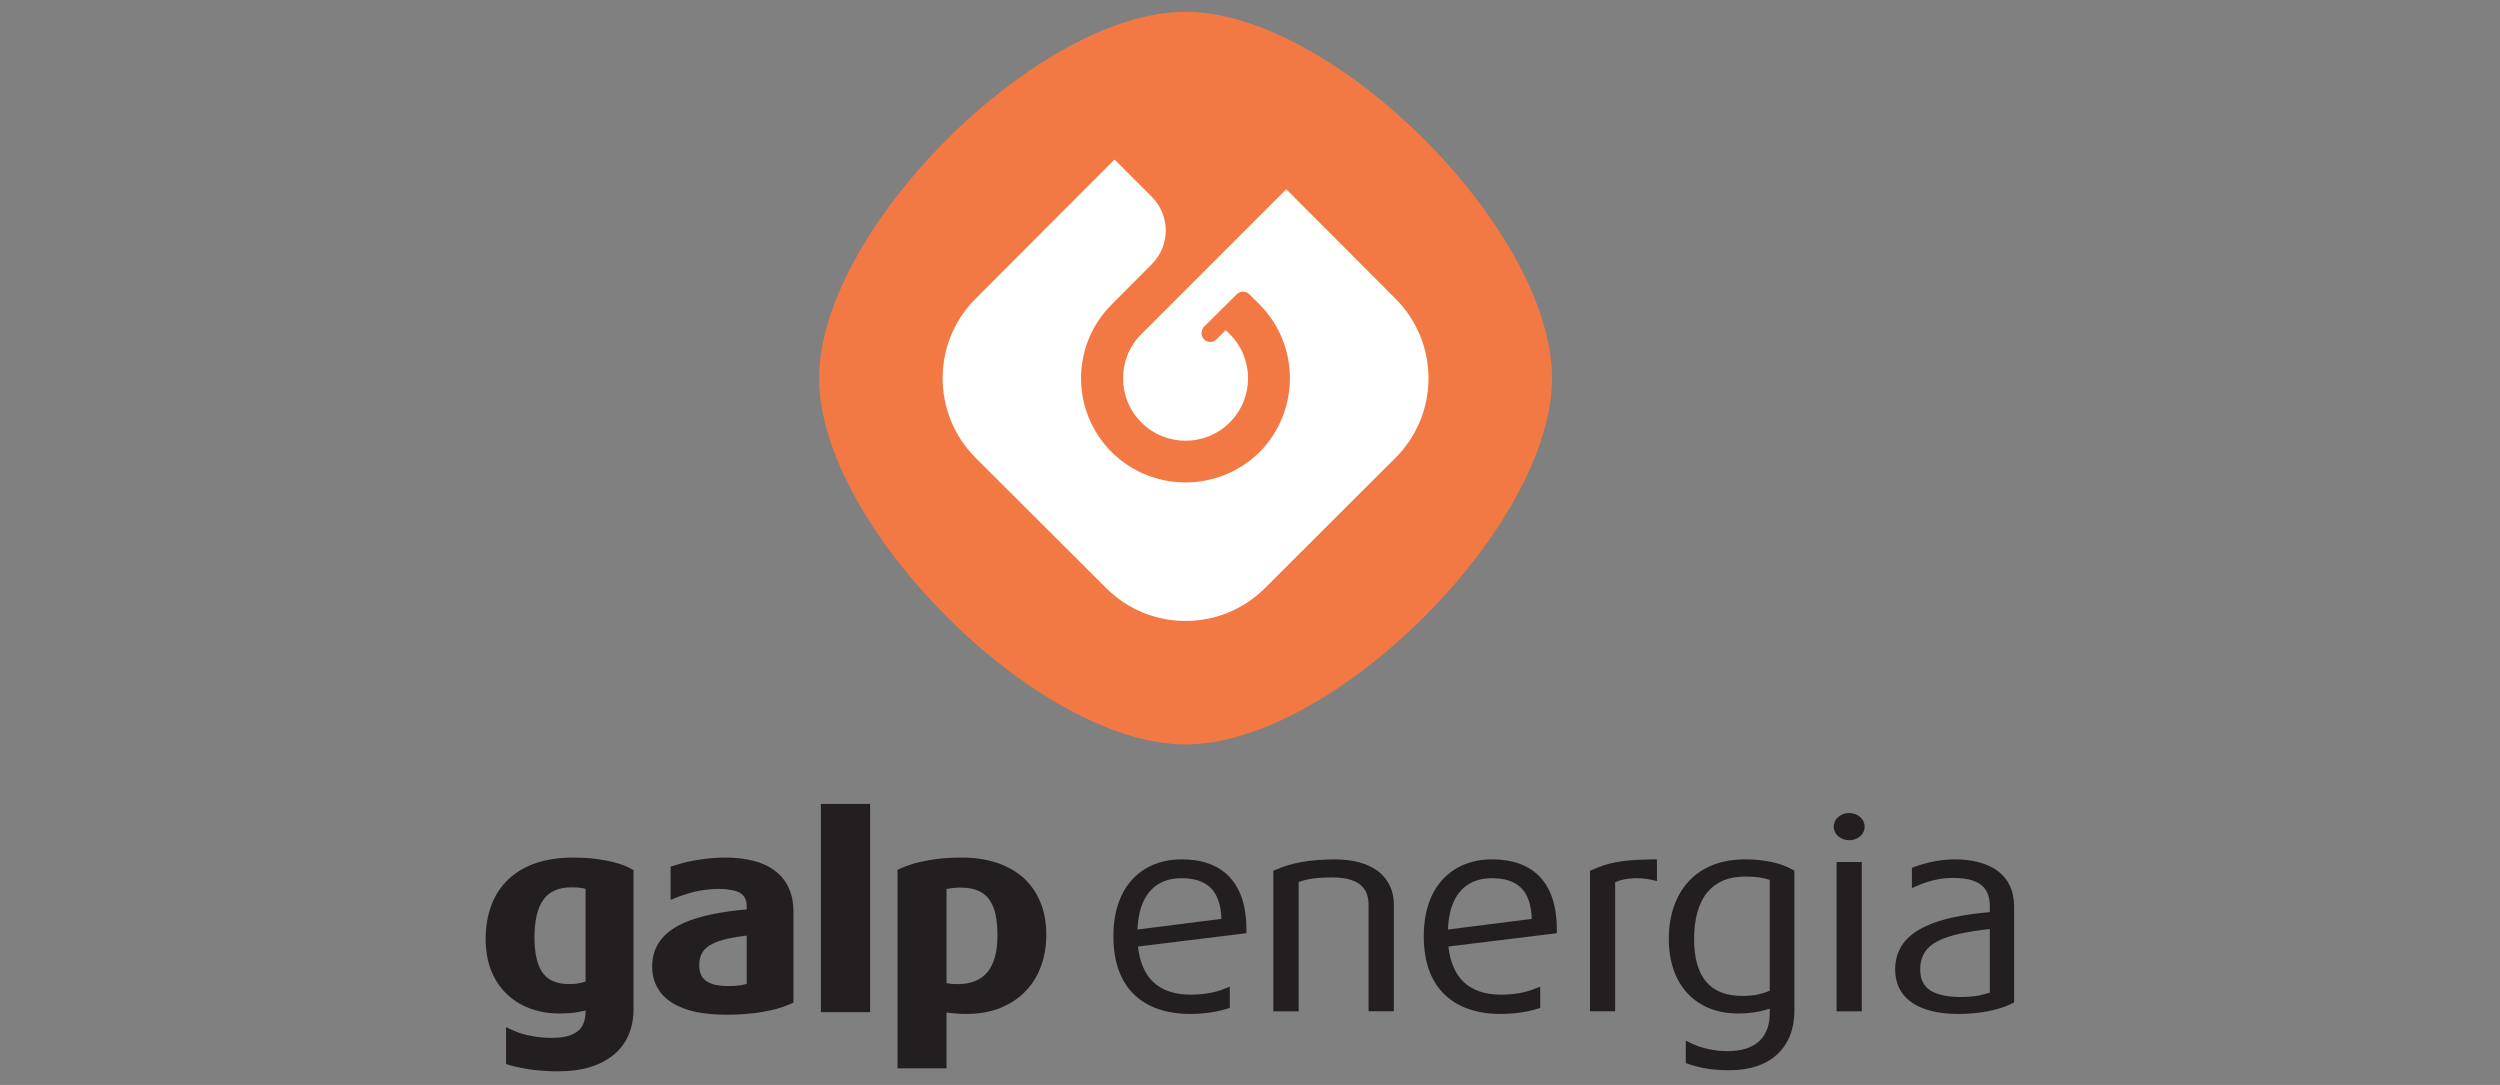 <?xml version="1.0" encoding="utf-8"?>
<!-- Generator: Adobe Illustrator 16.0.0, SVG Export Plug-In . SVG Version: 6.00 Build 0)  -->
<!DOCTYPE svg PUBLIC "-//W3C//DTD SVG 1.1//EN" "http://www.w3.org/Graphics/SVG/1.1/DTD/svg11.dtd">
<svg version="1.1" id="Layer_1" xmlns="http://www.w3.org/2000/svg" xmlns:xlink="http://www.w3.org/1999/xlink" x="0px" y="0px"
	 width="212px" height="92px" viewBox="0 0 212 92" enable-background="new 0 0 212 92" xml:space="preserve">
<rect x="0" y="0" width="212" height="92" fill="#808080" stroke="none"/>
<path id="XMLID_307_" fill-rule="evenodd" clip-rule="evenodd" fill="#F37944" d="M100.538,1c12.559,0,31.073,18.53,31.073,31.076
	c0,12.524-18.527,31.052-31.073,31.052c-12.568,0-31.077-18.528-31.077-31.052C69.461,19.516,87.988,1,100.538,1L100.538,1z"/>
<path id="XMLID_306_" fill-rule="evenodd" clip-rule="evenodd" fill="#FFFFFF" d="M97.662,16.674c1.589,1.586,1.589,4.157,0,5.738
	l-3.387,3.402c-3.47,3.47-3.47,9.058,0,12.529c3.464,3.425,9.058,3.425,12.53,0c3.438-3.471,3.438-9.086,0-12.529l-0.864-0.861
	c-0.297-0.293-0.762-0.293-1.063,0l-2.778,2.759c-0.277,0.302-0.277,0.766,0,1.064c0.3,0.298,0.764,0.298,1.066,0l0.779-0.779
	c0.134,0.128,0.337,0.335,0.337,0.335c2.069,2.067,2.069,5.422,0,7.49c-2.065,2.072-5.425,2.072-7.493,0
	c-2.074-2.068-2.074-5.422,0-7.49l12.285-12.285l9.262,9.282c3.733,3.727,3.733,9.764,0,13.496l-11.054,11.033
	c-3.727,3.731-9.768,3.731-13.491,0L82.733,38.824c-3.73-3.732-3.73-9.769,0-13.496l11.781-11.799L97.662,16.674L97.662,16.674z"/>
<path id="XMLID_298_" fill-rule="evenodd" clip-rule="evenodd" fill="#231F20" d="M69.612,68.174h4.173v17.653h-4.173V68.174
	L69.612,68.174z M84.582,79.337c0-0.677-0.048-1.275-0.161-1.798c-0.117-0.501-0.293-0.927-0.542-1.273
	c-0.233-0.319-0.542-0.57-0.93-0.734c-0.396-0.175-0.886-0.261-1.465-0.261c-0.169,0-0.32,0-0.475,0.019
	c-0.146,0.011-0.281,0.019-0.407,0.039c-0.095,0.01-0.183,0.028-0.258,0.049c-0.031,0.012-0.059,0.012-0.078,0.021v7.964
	c0,0,0.009,0,0.019,0c0.068,0.023,0.144,0.033,0.223,0.043h-0.012c0.107,0.02,0.224,0.027,0.35,0.036c0.126,0,0.261,0.01,0.396,0.01
	c0.562,0,1.043-0.089,1.458-0.261c0.406-0.163,0.753-0.412,1.024-0.742c0.281-0.338,0.5-0.772,0.636-1.273
	C84.518,80.644,84.582,80.034,84.582,79.337L84.582,79.337z M88.727,79.249c0,1.006-0.161,1.935-0.47,2.743
	c-0.312,0.833-0.784,1.557-1.375,2.146c-0.597,0.598-1.333,1.062-2.172,1.383c-0.819,0.306-1.748,0.461-2.753,0.461
	c-0.226,0-0.435,0-0.649-0.018c-0.21-0.01-0.425-0.031-0.626-0.05c-0.127-0.012-0.253-0.029-0.379-0.05
	c-0.008,0-0.027-0.01-0.037-0.01v4.743H76.11V73.752l0.145-0.056l0.136-0.069c0.32-0.133,0.674-0.271,1.09-0.396
	c0.379-0.104,0.786-0.202,1.24-0.278c0.422-0.078,0.867-0.136,1.351-0.177c0.456-0.034,0.946-0.056,1.488-0.056
	c1.09,0,2.085,0.154,2.958,0.437c0.897,0.3,1.66,0.734,2.285,1.293c0.622,0.57,1.111,1.273,1.432,2.088
	C88.566,77.338,88.727,78.247,88.727,79.249L88.727,79.249z M49.656,83.229v-7.852c-0.03-0.009-0.05-0.021-0.079-0.03
	c-0.075-0.019-0.175-0.028-0.272-0.047c-0.113-0.02-0.248-0.029-0.403-0.041c-0.146-0.009-0.309-0.009-0.465-0.009
	c-0.559,0-1.032,0.088-1.421,0.272c-0.385,0.173-0.695,0.436-0.936,0.771c-0.261,0.357-0.447,0.804-0.57,1.333
	c-0.123,0.549-0.186,1.179-0.186,1.881c0,0.69,0.063,1.288,0.186,1.799c0.117,0.491,0.29,0.896,0.53,1.218
	c0.234,0.31,0.524,0.54,0.878,0.685c0.377,0.164,0.822,0.241,1.354,0.241c0.173,0,0.329-0.01,0.463-0.019
	c0.155-0.018,0.3-0.037,0.434-0.07c0.117-0.018,0.223-0.045,0.332-0.083C49.559,83.269,49.606,83.247,49.656,83.229L49.656,83.229z
	 M53.722,85.55c0,0.842-0.146,1.581-0.425,2.221c-0.29,0.675-0.726,1.235-1.286,1.7c-0.559,0.45-1.235,0.801-2.019,1.032
	c-0.772,0.231-1.662,0.346-2.616,0.346c-0.397,0-0.776-0.01-1.131-0.036c-0.368-0.019-0.734-0.05-1.083-0.097
	c-0.357-0.053-0.696-0.098-1.014-0.167c-0.317-0.063-0.62-0.135-0.909-0.219l-0.163-0.049l-0.163-0.049v-3.13l0.326,0.154
	l0.331,0.146c0.192,0.087,0.425,0.174,0.675,0.252c0.252,0.073,0.521,0.145,0.811,0.193c0.28,0.056,0.571,0.099,0.87,0.125
	c0.29,0.028,0.579,0.038,0.889,0.038c0.5,0,0.937-0.048,1.296-0.144c0.365-0.097,0.656-0.243,0.888-0.424
	c0.222-0.176,0.376-0.406,0.484-0.669c0.116-0.291,0.174-0.619,0.174-0.985v-0.098c-0.04,0.01-0.088,0.021-0.127,0.031
	c-0.146,0.035-0.309,0.066-0.48,0.095c-0.253,0.038-0.503,0.079-0.775,0.098c-0.262,0.019-0.542,0.03-0.851,0.03
	c-0.917,0-1.769-0.156-2.53-0.448c-0.774-0.288-1.451-0.725-2.009-1.293c-0.553-0.55-0.975-1.213-1.275-2.001
	c-0.278-0.762-0.425-1.609-0.425-2.555c0-2.127,0.646-3.897,1.959-5.111c1.236-1.159,3.063-1.817,5.458-1.817
	c0.502,0,0.976,0.03,1.418,0.056c0.468,0.051,0.91,0.108,1.326,0.187c0.434,0.078,0.831,0.185,1.178,0.292
	c0.377,0.114,0.695,0.248,0.958,0.395l0.115,0.066l0.125,0.066V85.55L53.722,85.55z M63.324,83.432v-4.095
	c-0.588,0.067-1.123,0.155-1.597,0.259c-0.526,0.117-0.984,0.263-1.351,0.457c-0.359,0.192-0.629,0.415-0.812,0.715
	c-0.181,0.289-0.269,0.646-0.269,1.103c0,0.299,0.047,0.558,0.143,0.769c0.088,0.216,0.234,0.388,0.416,0.522
	c0.213,0.155,0.474,0.271,0.794,0.351c0.337,0.067,0.741,0.104,1.186,0.104c0.165,0,0.329-0.01,0.504-0.017
	c0.173-0.021,0.328-0.041,0.472-0.051c0.126-0.021,0.252-0.047,0.358-0.078C63.226,83.461,63.274,83.44,63.324,83.432L63.324,83.432
	z M67.284,85.026l-0.133,0.058l-0.138,0.06c-0.328,0.143-0.696,0.28-1.103,0.396c-0.397,0.104-0.832,0.2-1.304,0.278
	c-0.451,0.079-0.938,0.138-1.438,0.174c-0.487,0.04-0.994,0.059-1.545,0.059c-0.995,0-1.866-0.085-2.627-0.239
	c-0.783-0.176-1.439-0.428-1.974-0.755c-0.568-0.356-1.002-0.801-1.281-1.315c-0.29-0.512-0.436-1.12-0.436-1.785
	c0-0.888,0.251-1.634,0.725-2.242c0.452-0.601,1.11-1.063,1.911-1.43c0.746-0.337,1.604-0.59,2.563-0.779
	c0.875-0.176,1.834-0.302,2.819-0.39v-0.221c0-0.299-0.061-0.552-0.155-0.747c-0.097-0.182-0.232-0.314-0.415-0.424v-0.007
	c-0.205-0.116-0.463-0.202-0.766-0.252c-0.308-0.057-0.665-0.087-1.051-0.087c-0.289,0-0.579,0.021-0.849,0.049
	c-0.299,0.028-0.589,0.077-0.879,0.126c-0.311,0.065-0.609,0.144-0.88,0.224c-0.301,0.085-0.578,0.183-0.821,0.277l-0.309,0.125
	l-0.329,0.136v-2.819l0.163-0.06l0.166-0.048c0.309-0.097,0.658-0.194,1.035-0.289c0.329-0.079,0.695-0.146,1.082-0.202
	c0.348-0.057,0.712-0.1,1.092-0.128c0.349-0.026,0.723-0.048,1.109-0.048c0.87,0,1.692,0.097,2.436,0.29
	c0.687,0.183,1.303,0.466,1.814,0.871c0.485,0.375,0.881,0.856,1.14,1.457c0.245,0.561,0.378,1.215,0.378,1.98V85.026L67.284,85.026
	z"/>
<path id="XMLID_285_" fill-rule="evenodd" clip-rule="evenodd" fill="#231F20" d="M105.699,79.133l-0.31,0.041l-8.887,1.091
	c0.146,1.315,0.571,2.311,1.257,2.973c0.75,0.737,1.836,1.109,3.187,1.109c0.582,0,1.083-0.045,1.527-0.123
	c0.53-0.085,0.965-0.219,1.333-0.368l0.482-0.183v1.798l-0.252,0.079c-0.436,0.132-0.936,0.248-1.495,0.325
	c-0.513,0.07-1.057,0.107-1.624,0.107c-1.923,0-3.63-0.521-4.821-1.728c-1.051-1.054-1.679-2.646-1.679-4.851
	c0-2.095,0.578-3.664,1.525-4.742c1.063-1.206,2.578-1.788,4.26-1.788c1.711,0,3.119,0.473,4.098,1.537
	c0.897,0.978,1.399,2.416,1.399,4.415V79.133L105.699,79.133z M103.572,77.92c-0.034-1.228-0.355-2.079-0.897-2.62
	c-0.579-0.58-1.427-0.829-2.5-0.829c-1.114,0-2.078,0.366-2.744,1.206c-0.558,0.696-0.919,1.729-0.974,3.149L103.572,77.92
	L103.572,77.92z M118.197,85.758h-2.144V76.72c0-0.554-0.123-1.131-0.55-1.555c-0.437-0.455-1.219-0.761-2.528-0.761
	c-0.786,0-1.348,0.045-1.819,0.123c-0.379,0.058-0.695,0.154-1.029,0.262v10.969h-2.149v-11.92l0.212-0.086
	c0.621-0.276,1.313-0.489,2.146-0.646c0.82-0.145,1.748-0.232,2.848-0.232c1.672,0,2.821,0.396,3.604,0.954
	c1.063,0.785,1.409,1.895,1.409,2.823V85.758L118.197,85.758z M129.896,77.92c-0.039-1.228-0.361-2.079-0.898-2.62
	c-0.58-0.58-1.432-0.829-2.502-0.829c-1.101,0-2.077,0.366-2.744,1.206c-0.563,0.696-0.917,1.729-0.967,3.149L129.896,77.92
	L129.896,77.92z M132.023,79.133l-0.31,0.041l-8.887,1.091c0.143,1.315,0.58,2.311,1.255,2.973c0.763,0.737,1.843,1.109,3.188,1.109
	c0.577,0,1.081-0.045,1.524-0.123c0.533-0.085,0.976-0.219,1.333-0.368l0.485-0.183v1.798l-0.255,0.079
	c-0.434,0.132-0.936,0.248-1.496,0.325c-0.503,0.07-1.053,0.107-1.611,0.107c-1.934,0-3.634-0.521-4.83-1.728
	c-1.056-1.054-1.683-2.646-1.683-4.851c0-2.095,0.579-3.664,1.527-4.742c1.063-1.206,2.58-1.788,4.26-1.788
	c1.71,0,3.131,0.473,4.107,1.537c0.889,0.978,1.392,2.416,1.392,4.415V79.133L132.023,79.133z M140.51,74.71l-0.422-0.097
	c-0.602-0.134-1.247-0.174-1.847-0.116c-0.481,0.05-0.925,0.153-1.275,0.317v10.943h-2.133v-11.92l0.209-0.086
	c0.639-0.276,1.209-0.489,1.981-0.636h-0.011c0.767-0.145,1.723-0.221,3.153-0.242h0.344V74.71L140.51,74.71z M150.074,84.012
	v-9.398c-0.233-0.076-0.502-0.143-0.791-0.193c-0.379-0.058-0.823-0.089-1.288-0.089c-1.457,0-2.511,0.483-3.205,1.325
	c-0.771,0.938-1.132,2.317-1.132,3.971c0,1.575,0.332,2.827,1.044,3.651c0.659,0.762,1.663,1.178,3.056,1.178
	c0.482,0,0.945-0.046,1.358-0.134C149.477,84.234,149.794,84.139,150.074,84.012L150.074,84.012z M142.956,90.144v-1.892
	l0.502,0.243c0.379,0.173,0.879,0.358,1.459,0.473c0.483,0.105,1.014,0.171,1.563,0.171c1.237,0,2.107-0.307,2.679-0.829
	c0.636-0.569,0.916-1.42,0.916-2.384V85.53c-0.28,0.095-0.59,0.183-0.916,0.247c-0.53,0.098-1.13,0.168-1.769,0.168
	c-1.817,0-3.284-0.622-4.3-1.722c-1.014-1.091-1.574-2.666-1.574-4.597c0-2.019,0.588-3.737,1.739-4.945
	c1.082-1.138,2.667-1.808,4.714-1.808c0.857,0,1.594,0.088,2.214,0.214c0.777,0.166,1.368,0.396,1.794,0.638l0.185,0.097v11.917
	c0,1.537-0.512,2.813-1.477,3.688c-0.928,0.854-2.284,1.327-3.993,1.327c-0.692,0-1.321-0.038-1.892-0.127
	c-0.616-0.097-1.15-0.229-1.612-0.395L142.956,90.144L142.956,90.144z M155.743,73.098h2.137v12.663h-2.137V73.098L155.743,73.098z
	 M158.119,70.104c0,0.327-0.151,0.627-0.403,0.828c-0.233,0.196-0.553,0.319-0.898,0.319c-0.359,0-0.677-0.123-0.908-0.319
	c-0.251-0.201-0.407-0.501-0.407-0.828c0-0.34,0.156-0.63,0.407-0.843c0.231-0.195,0.549-0.318,0.908-0.318
	c0.346,0,0.665,0.123,0.898,0.318C157.968,69.475,158.119,69.765,158.119,70.104L158.119,70.104z M168.736,84.175v-5.398
	c-1.883,0.222-3.36,0.501-4.374,1.006c-0.995,0.501-1.529,1.255-1.529,2.441c0,0.821,0.304,1.393,0.852,1.762
	c0.602,0.384,1.487,0.559,2.609,0.559c0.503,0,1.013-0.04,1.475-0.116C168.129,84.356,168.454,84.271,168.736,84.175L168.736,84.175
	z M170.794,85.008l-0.194,0.099c-0.558,0.276-1.254,0.5-2.048,0.651c-0.731,0.146-1.563,0.225-2.452,0.225
	c-1.759,0-3.051-0.339-3.93-0.937c-0.996-0.677-1.461-1.651-1.461-2.822c0-1.756,0.957-2.907,2.532-3.651
	c1.404-0.687,3.341-1.033,5.495-1.227v-0.5c0-0.938-0.318-1.538-0.852-1.893c-0.558-0.368-1.369-0.504-2.287-0.504
	c-0.533,0-1.034,0.057-1.487,0.164c-0.582,0.124-1.093,0.308-1.487,0.483l-0.494,0.211v-1.71l0.221-0.088
	c0.472-0.176,1.056-0.344,1.713-0.47c0.529-0.097,1.1-0.166,1.687-0.166c1.395,0,2.746,0.282,3.71,1.026
	c0.813,0.637,1.335,1.591,1.335,2.971V85.008L170.794,85.008z"/>
</svg>
